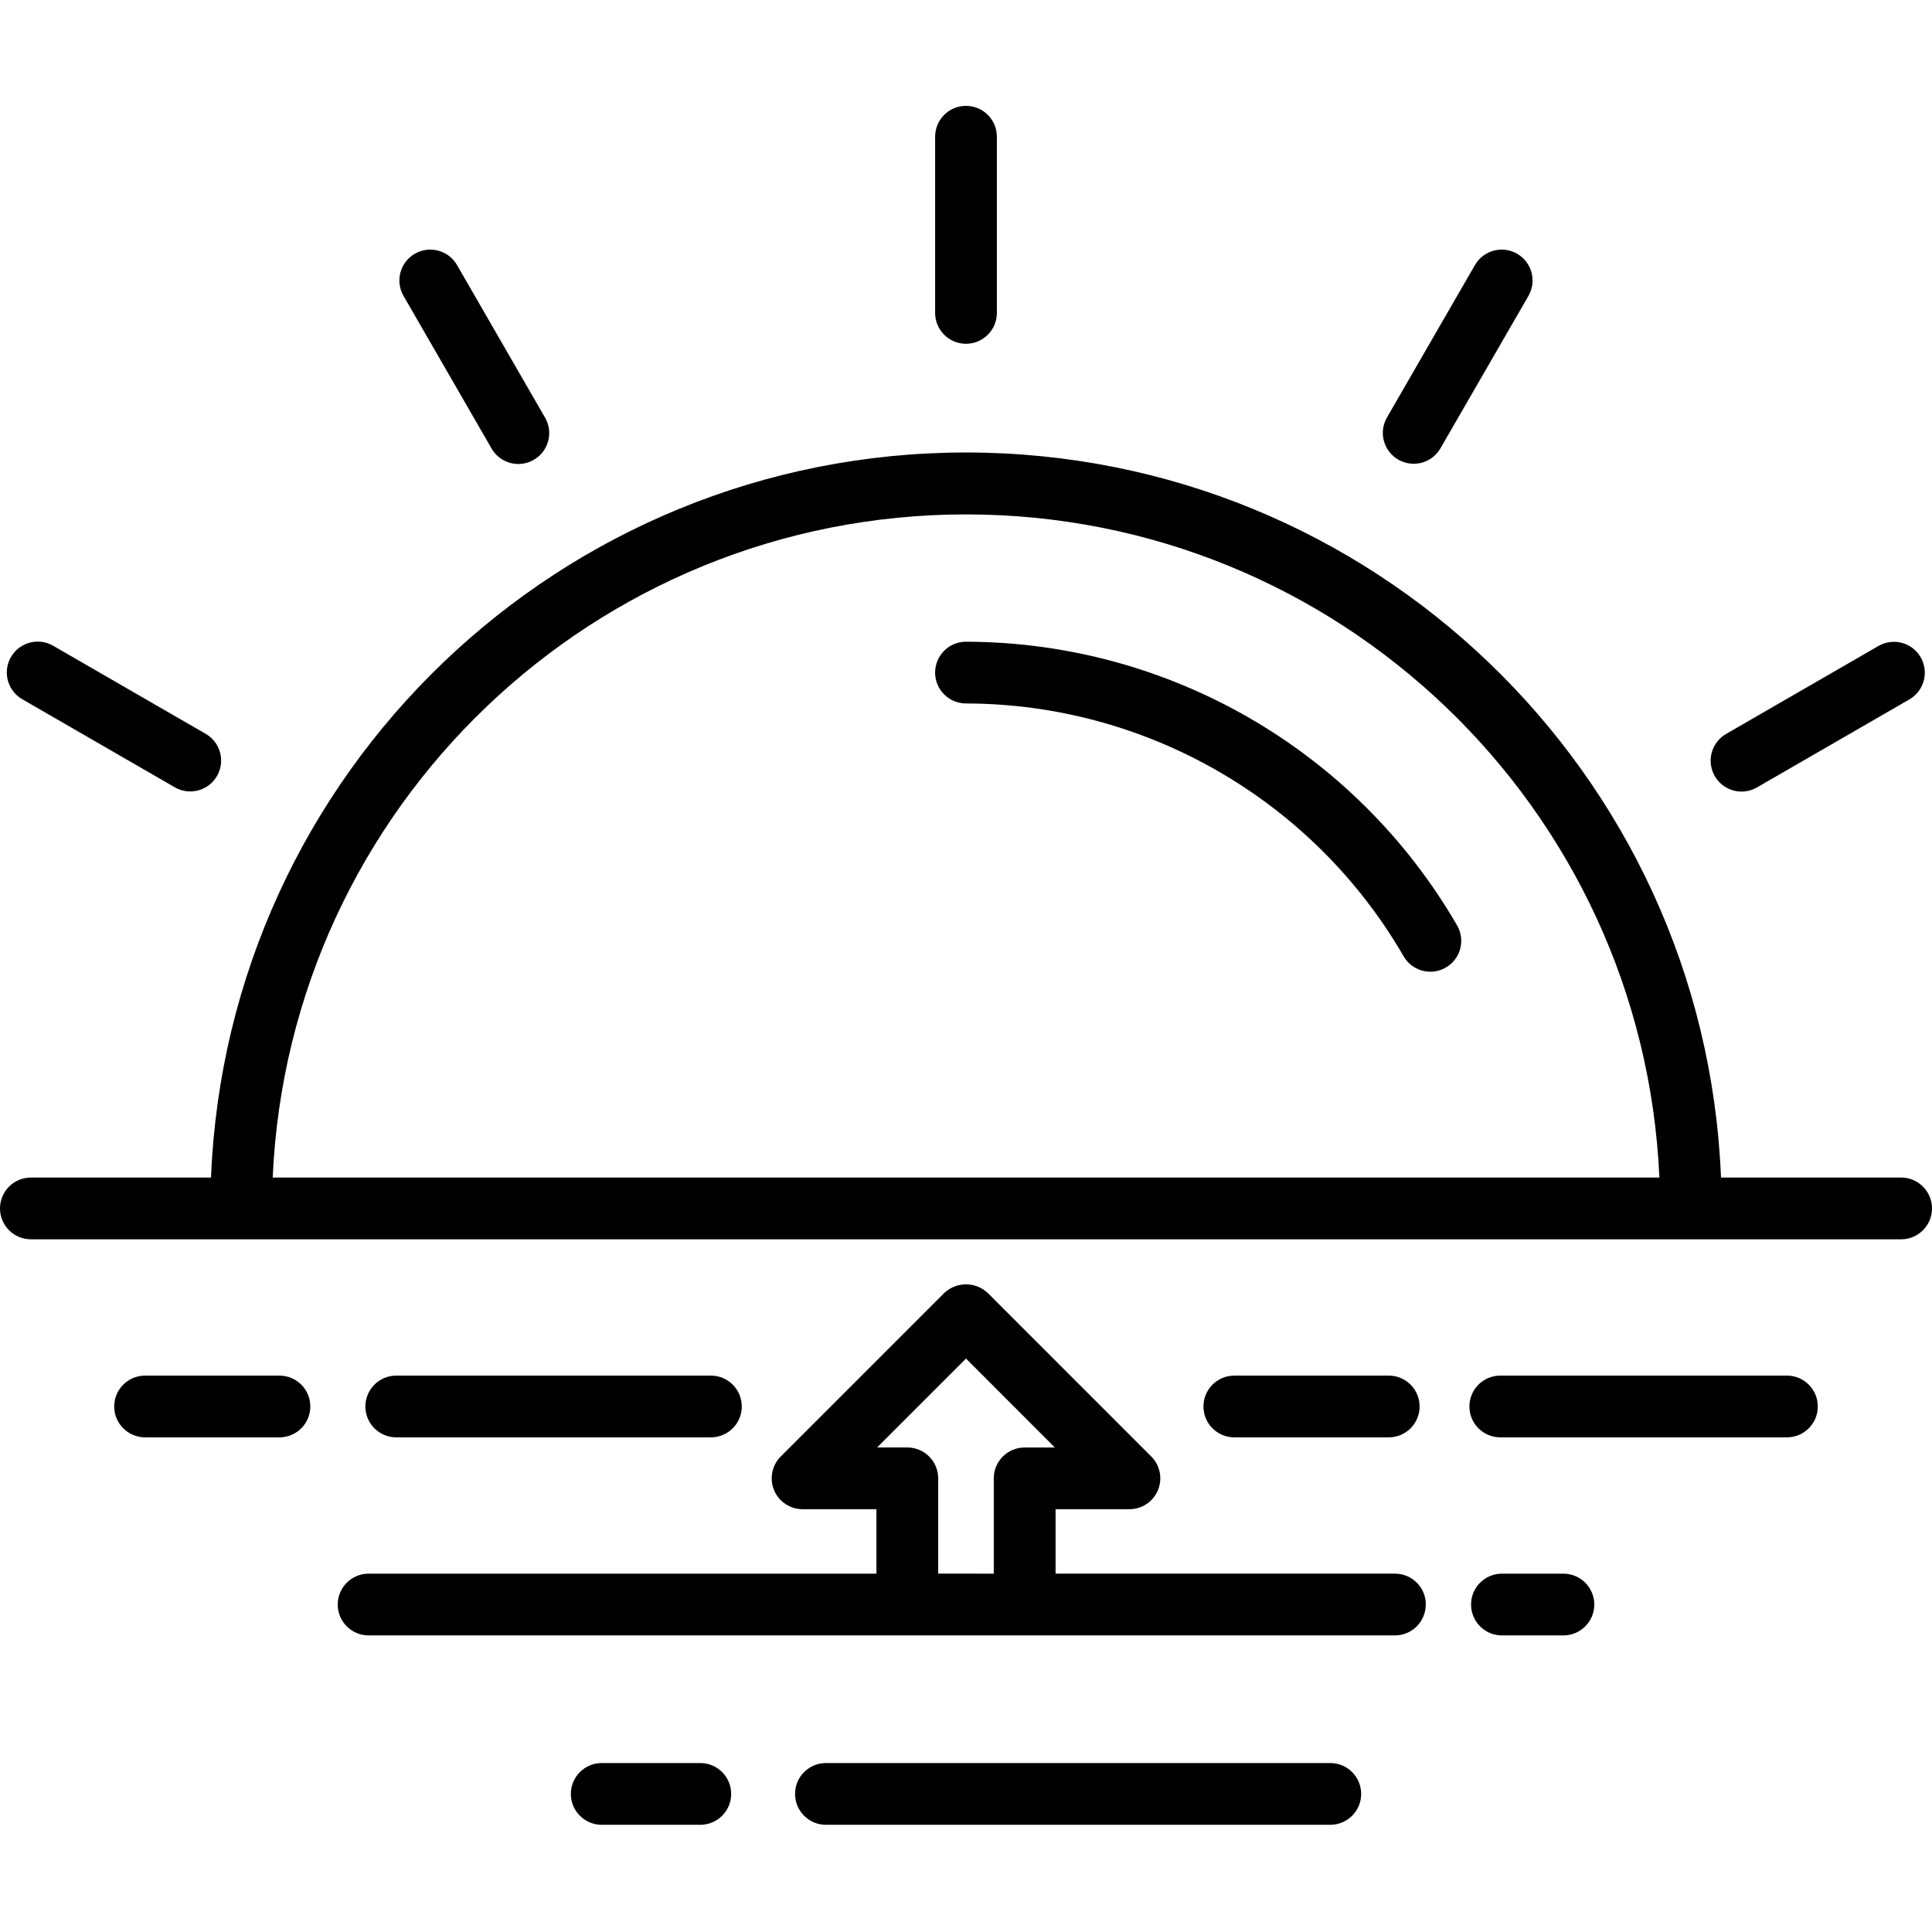 <svg height="438pt" viewBox="0 -24 438 438" width="438pt" xmlns="http://www.w3.org/2000/svg"><path d="m330.285 185.707c1.293 2.168 1.316 4.863.07 7.055-1.25 2.191-3.582 3.543-6.105 3.531-2.523-.008-4.848-1.371-6.082-3.574-20.52-35.359-58.285-57.156-99.168-57.238-3.867 0-7-3.133-7-7 0-3.867 3.133-7 7-7 45.879.09 88.254 24.547 111.285 64.227zm107.715 64.254c0 3.863-3.133 7-7 7h-424c-3.867 0-7-3.137-7-7 0-3.867 3.133-7 7-7h40.836c3.715-91.84 79.25-164.379 171.164-164.379s167.449 72.539 171.164 164.379h40.836c3.867 0 7 3.133 7 7zm-61.801-7c-3.746-84.094-73.012-150.34-157.188-150.34s-153.441 66.246-157.188 150.34zm-21.762 89.801h-13.938c-3.867 0-7 3.133-7 7 0 3.863 3.133 7 7 7h13.938c3.863 0 7-3.137 7-7 0-3.867-3.137-7-7-7zm-31.203 7c0 3.863-3.133 7-7 7h-232.672c-3.863 0-7-3.137-7-7 0-3.867 3.137-7 7-7h115.133v-14.613h-16.746c-2.832 0-5.383-1.707-6.465-4.32-1.082-2.617-.484-5.625 1.516-7.629l37.051-37.055c2.777-2.629 7.125-2.629 9.902 0l37.047 37.055c2 2.004 2.598 5.012 1.516 7.629-1.082 2.613-3.633 4.32-6.465 4.32h-16.746v14.609h76.941c3.871 0 7.004 3.133 7 7.004zm-97.941-7v-21.602c0-3.867 3.133-7 7-7h6.852l-20.145-20.164-20.156 20.156h6.852c3.867 0 7 3.133 7 7v21.602zm76.281 42.934h-114.328c-3.863 0-7 3.133-7 7 0 3.867 3.137 7 7 7h114.34c3.863 0 7-3.133 7-7 0-3.867-3.137-7-7-7zm-142.828 0h-22.332c-3.863 0-7 3.133-7 7 0 3.867 3.137 7 7 7h22.348c3.863 0 7-3.133 7-7 0-3.867-3.137-7-7-7zm246.352-87.836h-64.973c-3.867 0-7 3.133-7 7s3.133 7 7 7h64.984c3.863 0 7-3.133 7-7s-3.137-7-7-7zm-90.262 14c3.867 0 7-3.133 7-7s-3.133-7-7-7h-35.004c-3.867 0-7 3.133-7 7s3.133 7 7 7zm-225.016 0h71.348c3.867 0 7-3.133 7-7s-3.133-7-7-7h-71.336c-3.867 0-7 3.133-7 7s3.133 7 7 7zm-26.48-14h-30.449c-3.863 0-7 3.133-7 7s3.137 7 7 7h30.461c3.867 0 7-3.133 7-7s-3.133-7-7-7zm155.66-233.922c3.867 0 7-3.137 7-7v-39.938c0-3.867-3.133-7-7-7s-7 3.133-7 7v39.938c0 3.863 3.133 7 7 7zm-107.574 23.711c1.238 2.184 3.555 3.535 6.066 3.539 2.512.008 4.836-1.336 6.086-3.512 1.254-2.18 1.242-4.859-.031-7.027l-19.961-34.602c-1.949-3.32-6.207-4.445-9.539-2.52-3.336 1.922-4.488 6.176-2.586 9.52zm-106.336 56.895 34.582 19.969c3.344 1.902 7.598.746 9.523-2.586 1.922-3.332.797-7.59-2.523-9.539l-34.582-19.965c-2.168-1.273-4.852-1.285-7.027-.031-2.18 1.25-3.52 3.57-3.516 6.082.008 2.512 1.359 4.828 3.543 6.07zm389.738 20.91c1.227 0 2.434-.324 3.496-.941l34.582-19.969c3.32-1.945 4.449-6.207 2.523-9.539-1.922-3.332-6.176-4.484-9.523-2.582l-34.582 19.965c-2.746 1.586-4.086 4.816-3.266 7.879.824 3.062 3.598 5.191 6.77 5.188zm-77.828-75.254c1.609.93 3.52 1.184 5.312.703 1.797-.48 3.324-1.656 4.25-3.266l19.969-34.586c1.902-3.344.746-7.598-2.586-9.52-3.332-1.926-7.59-.797-9.539 2.52l-19.965 34.586c-1.938 3.348-.789 7.629 2.559 9.562zm0 0"/></svg>